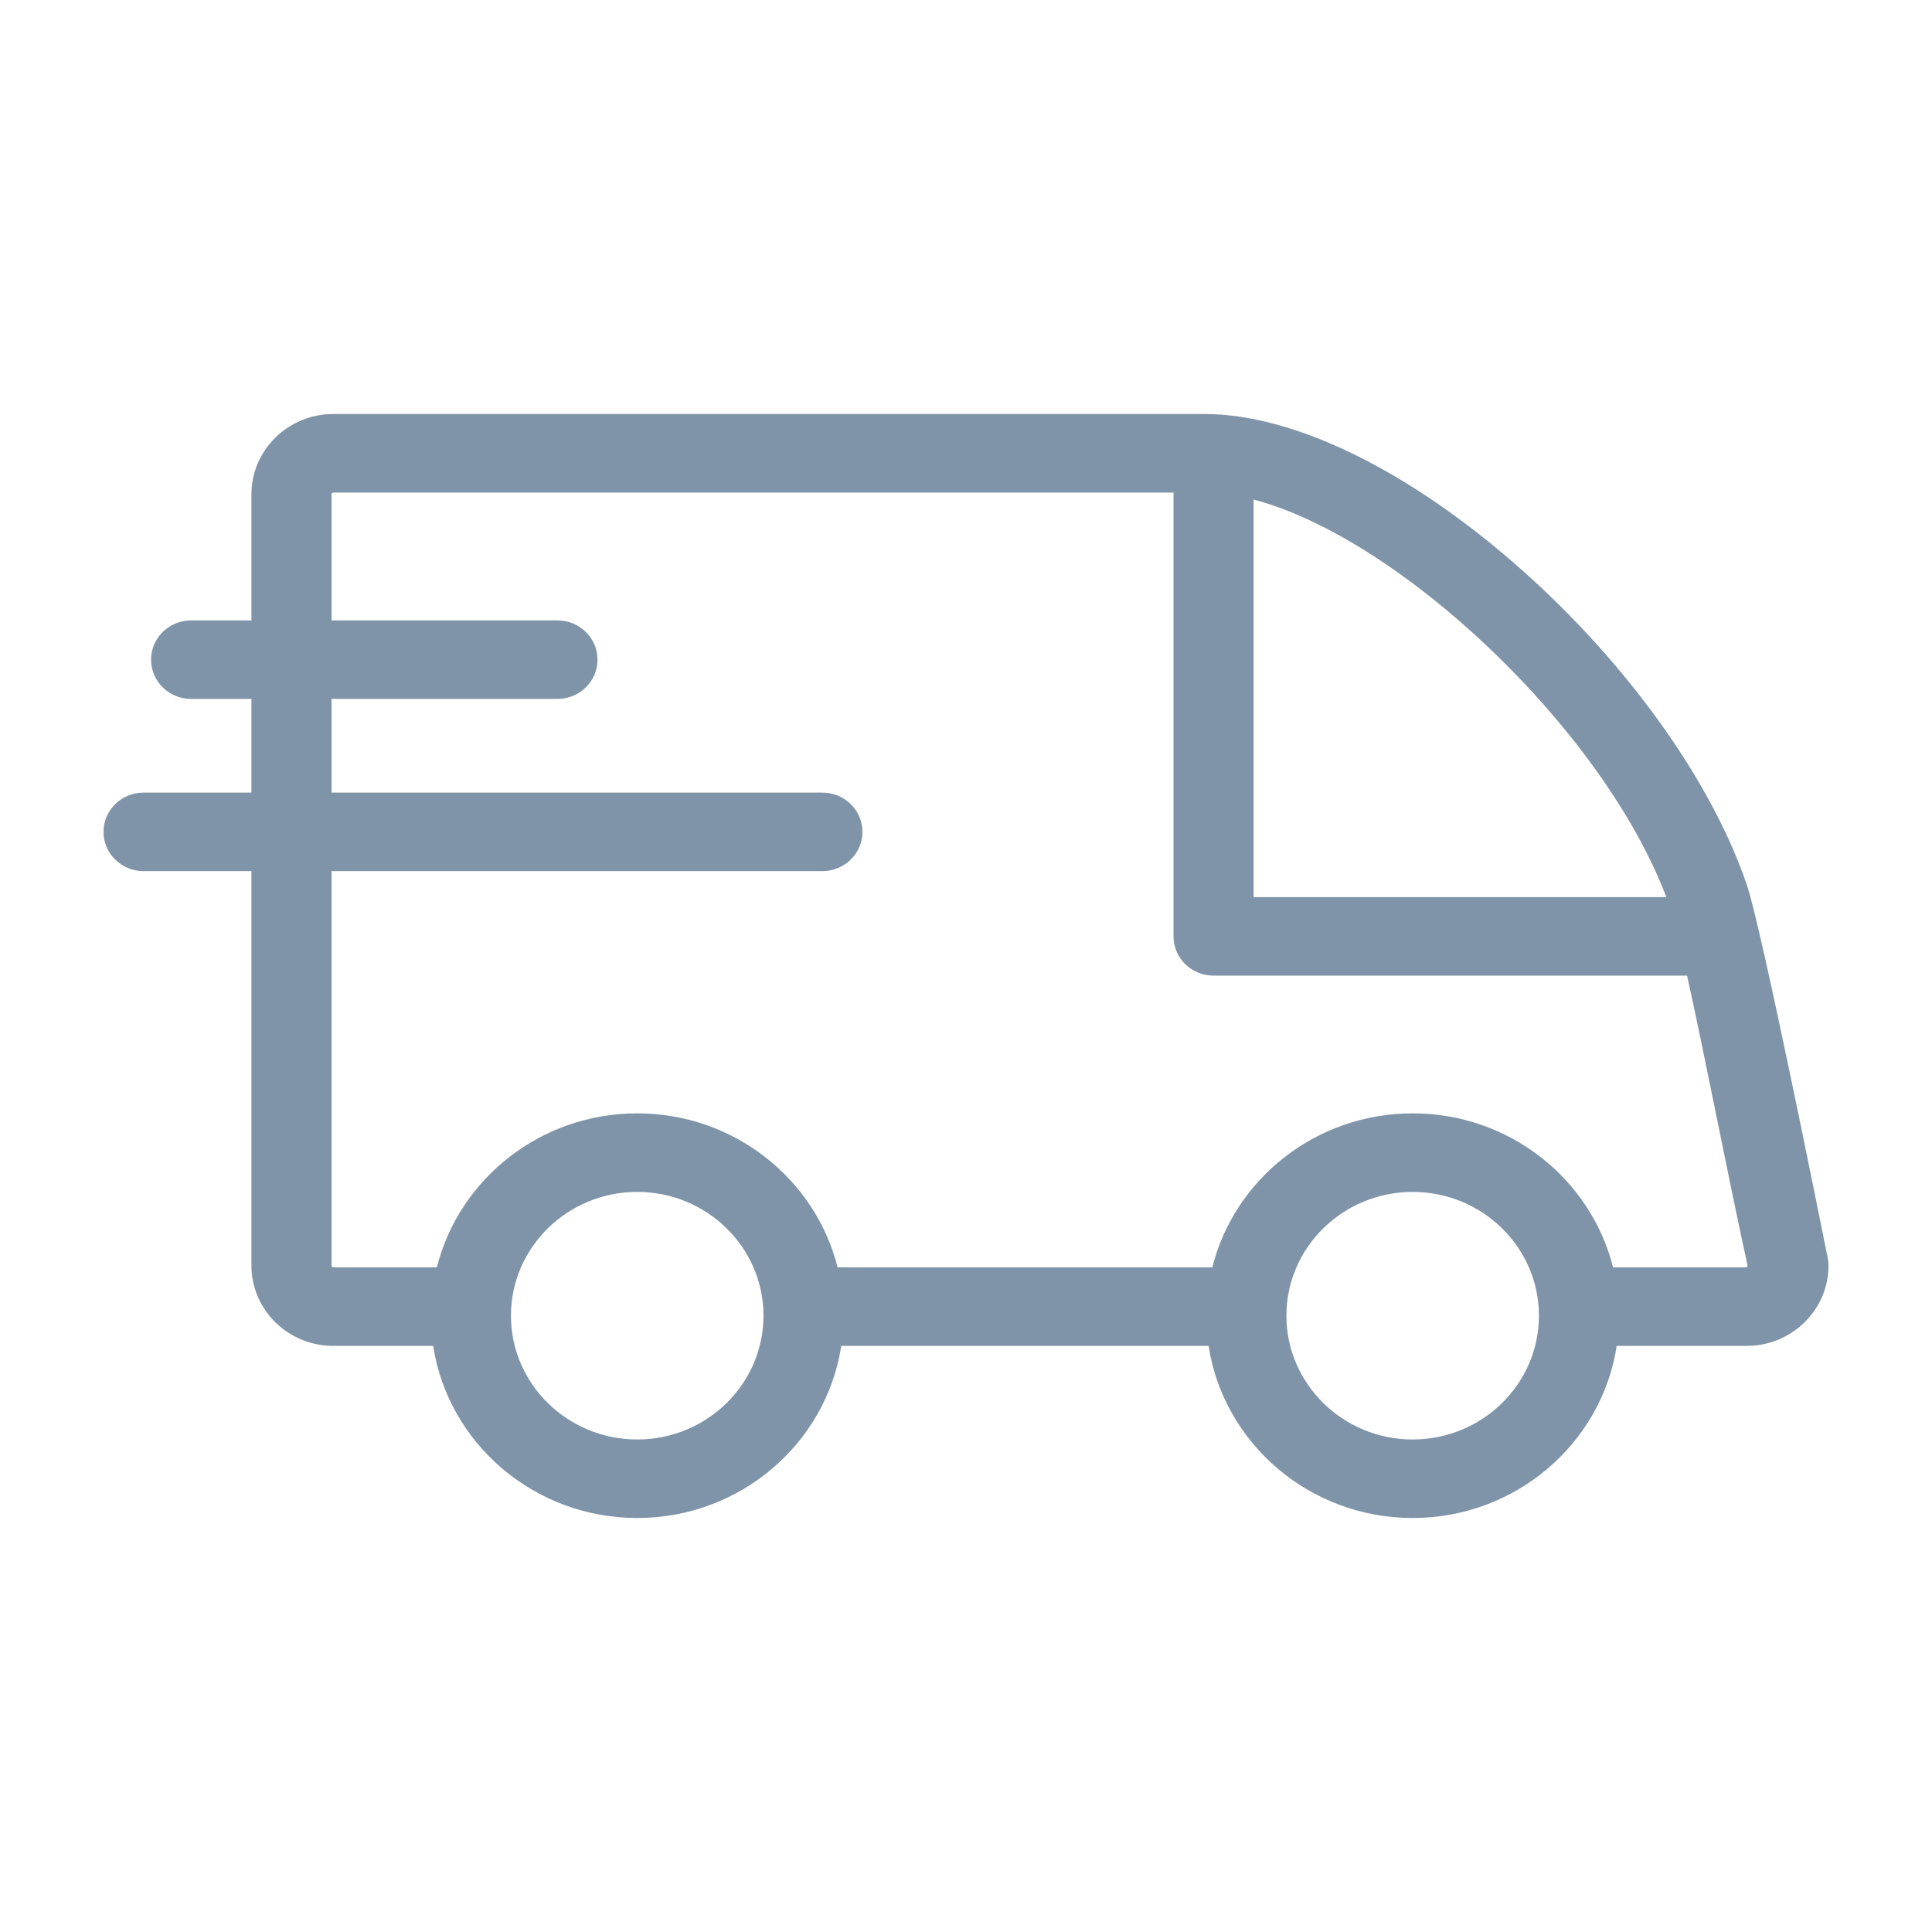 <svg width='56' height='56' viewBox='0 0 56 56' fill='none' xmlns='http://www.w3.org/2000/svg'><path d='M52.978 36.466C52.783 35.491 51.06 26.904 50.634 25.651C49.611 22.636 47.152 19.205 44.057 16.472C40.839 13.63 37.505 12 34.909 12H9.661C8.353 12 7.288 13.044 7.288 14.327V17.983H5.54C4.899 17.983 4.379 18.492 4.379 19.121C4.379 19.749 4.899 20.259 5.54 20.259H7.288V22.974H4.161C3.52 22.974 3 23.483 3 24.112C3 24.741 3.52 25.25 4.161 25.25H7.288V36.685C7.288 37.968 8.353 39.012 9.661 39.012H12.556C12.989 41.831 15.476 44 18.47 44C21.465 44 23.952 41.831 24.384 39.012H35.032C35.465 41.831 37.953 44 40.947 44C43.941 44 46.429 41.831 46.861 39.012H50.627C51.935 39.012 53 37.968 53 36.685C53 36.612 52.993 36.538 52.978 36.466ZM48.299 26.003L36.336 26.003V14.48C40.574 15.596 46.448 21.124 48.299 26.003ZM18.47 41.724C16.452 41.724 14.81 40.114 14.81 38.136C14.81 36.157 16.452 34.548 18.47 34.548C20.488 34.548 22.13 36.157 22.13 38.136C22.13 40.114 20.488 41.724 18.47 41.724ZM40.947 41.724C38.929 41.724 37.287 40.114 37.287 38.136C37.287 36.157 38.929 34.548 40.947 34.548C42.965 34.548 44.607 36.157 44.607 38.136C44.607 40.114 42.965 41.724 40.947 41.724ZM50.569 36.735C49.602 36.735 46.755 36.735 46.755 36.735C46.113 34.176 43.753 32.271 40.947 32.271C38.141 32.271 35.781 34.176 35.139 36.735H24.278C23.636 34.176 21.276 32.271 18.47 32.271C15.664 32.271 13.305 34.176 12.662 36.735H9.661C9.633 36.735 9.61 36.713 9.61 36.685V25.25H23.837C24.478 25.25 24.998 24.741 24.998 24.112C24.998 23.484 24.478 22.974 23.837 22.974H9.61V20.259H16.158C16.799 20.259 17.319 19.749 17.319 19.121C17.319 18.492 16.799 17.983 16.158 17.983H9.61V14.327C9.61 14.299 9.633 14.277 9.661 14.277H34.015V27.141C34.015 27.769 34.534 28.279 35.175 28.279L48.9 28.279C49.395 30.492 50.074 34.039 50.651 36.665C50.663 36.718 50.63 36.735 50.569 36.735Z' fill='#7F94A8'/></svg>
